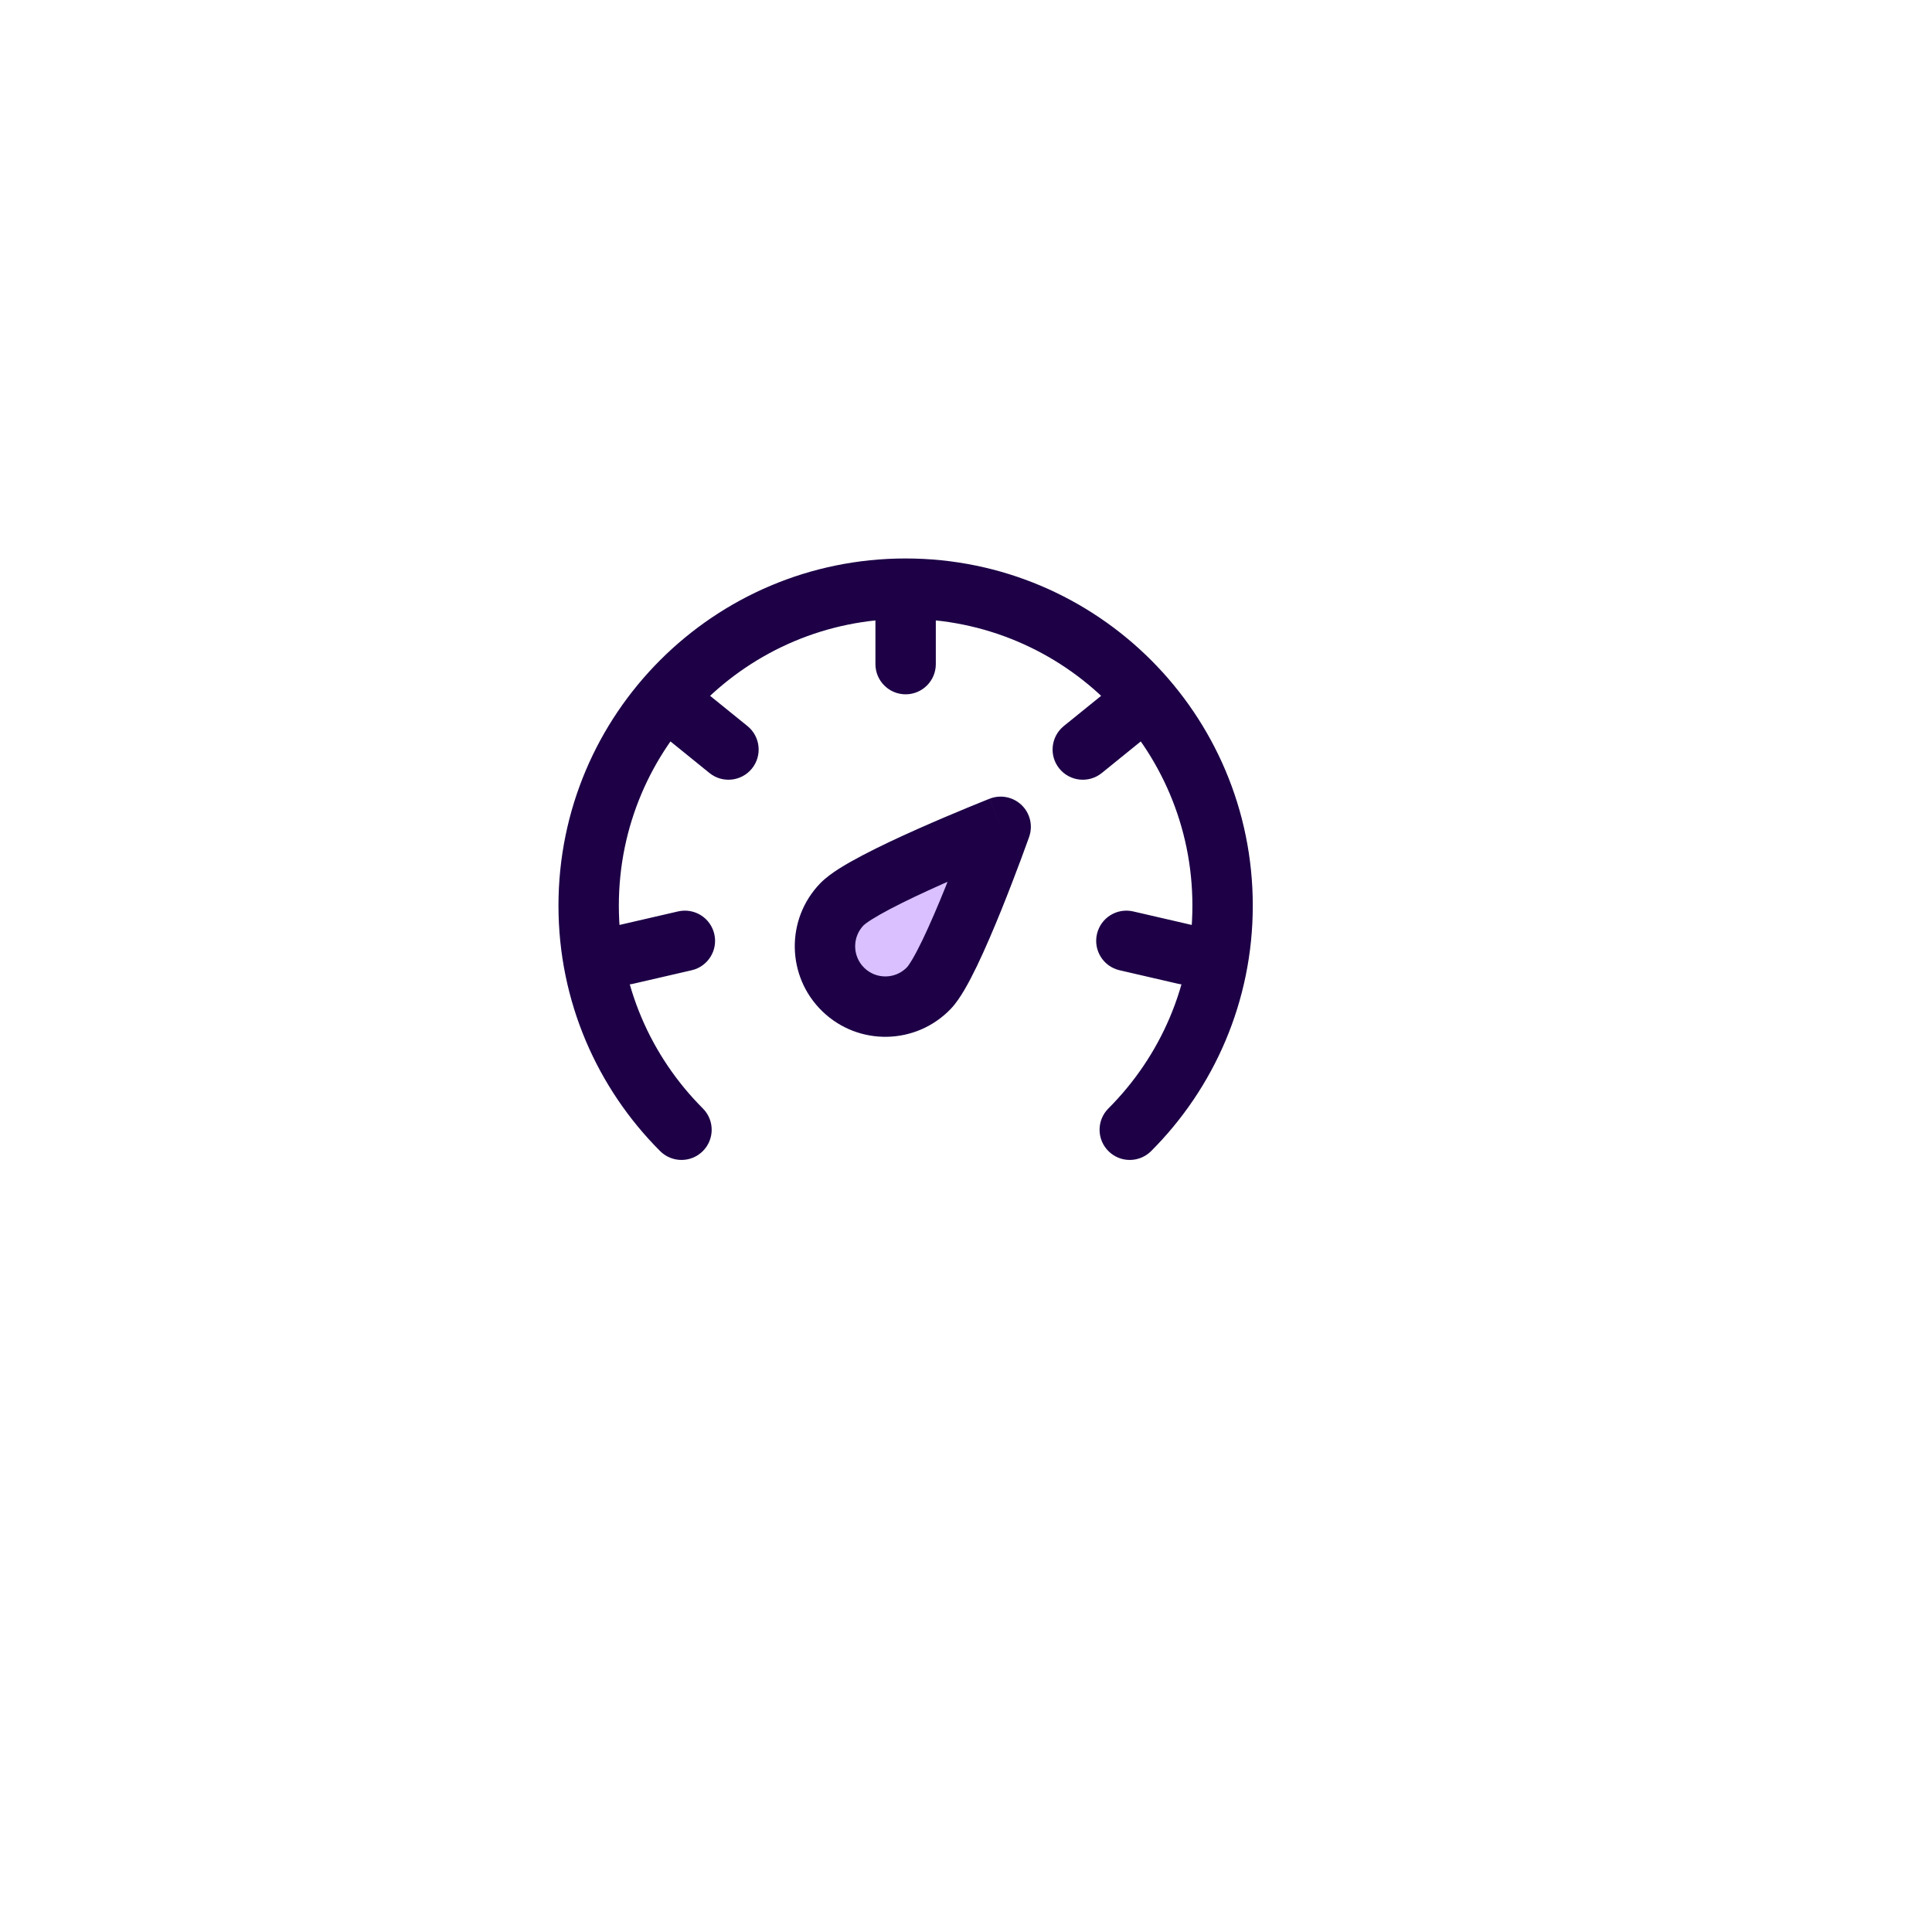 <svg width="64" height="64" viewBox="0 0 64 64" fill="none" xmlns="http://www.w3.org/2000/svg">
<path d="M33.149 27.389C33.149 27.389 31.534 31.94 30.767 32.735C29.999 33.529 28.733 33.552 27.939 32.784C27.144 32.017 27.122 30.751 27.889 29.956C28.657 29.162 33.149 27.389 33.149 27.389Z" fill="#DAC0FF"/>
<path d="M33.149 27.389L34.091 27.724C34.222 27.354 34.125 26.942 33.843 26.67C33.561 26.398 33.146 26.315 32.782 26.459L33.149 27.389ZM36.718 36.718C36.327 37.108 36.327 37.741 36.718 38.132C37.108 38.522 37.741 38.522 38.132 38.132L36.718 36.718ZM21.868 38.132C22.259 38.522 22.892 38.522 23.282 38.132C23.673 37.741 23.673 37.108 23.282 36.718L21.868 38.132ZM31 20C31 19.448 30.552 19 30 19C29.448 19 29 19.448 29 20H31ZM29 22C29 22.552 29.448 23 30 23C30.552 23 31 22.552 31 22H29ZM38.052 24.348C38.481 24.001 38.547 23.371 38.2 22.942C37.852 22.512 37.223 22.446 36.793 22.794L38.052 24.348ZM35.239 24.052C34.81 24.4 34.744 25.03 35.091 25.459C35.439 25.888 36.069 25.954 36.498 25.607L35.239 24.052ZM39.036 32.591C39.574 32.715 40.111 32.38 40.236 31.841C40.36 31.303 40.024 30.766 39.486 30.642L39.036 32.591ZM37.538 30.192C36.999 30.068 36.462 30.403 36.338 30.942C36.214 31.48 36.549 32.017 37.088 32.141L37.538 30.192ZM20.514 30.642C19.976 30.766 19.64 31.303 19.764 31.841C19.889 32.38 20.426 32.715 20.964 32.591L20.514 30.642ZM22.912 32.141C23.451 32.017 23.786 31.48 23.662 30.942C23.538 30.403 23.001 30.068 22.462 30.192L22.912 32.141ZM23.207 22.794C22.777 22.446 22.148 22.512 21.8 22.942C21.453 23.371 21.519 24.001 21.948 24.348L23.207 22.794ZM23.502 25.607C23.931 25.954 24.561 25.888 24.909 25.459C25.256 25.03 25.19 24.4 24.761 24.052L23.502 25.607ZM33.149 27.389C32.206 27.055 32.206 27.055 32.206 27.055C32.206 27.055 32.206 27.055 32.206 27.055C32.206 27.055 32.206 27.055 32.206 27.055C32.206 27.056 32.206 27.056 32.205 27.058C32.205 27.059 32.203 27.062 32.202 27.067C32.199 27.075 32.195 27.087 32.189 27.103C32.177 27.136 32.16 27.184 32.138 27.246C32.093 27.369 32.028 27.548 31.947 27.764C31.786 28.198 31.563 28.782 31.318 29.39C31.072 30 30.807 30.62 30.562 31.131C30.439 31.386 30.326 31.603 30.227 31.771C30.177 31.855 30.136 31.921 30.101 31.97C30.065 32.022 30.047 32.041 30.047 32.04L31.486 33.43C31.667 33.243 31.824 33.001 31.952 32.783C32.088 32.551 32.227 32.281 32.364 31.998C32.636 31.432 32.919 30.766 33.173 30.139C33.427 29.509 33.656 28.906 33.822 28.462C33.904 28.239 33.971 28.055 34.018 27.927C34.041 27.863 34.059 27.812 34.072 27.778C34.078 27.761 34.083 27.747 34.086 27.738C34.087 27.734 34.089 27.73 34.09 27.728C34.09 27.726 34.09 27.726 34.091 27.725C34.091 27.724 34.091 27.724 34.091 27.724C34.091 27.724 34.091 27.724 34.091 27.724C34.091 27.724 34.091 27.724 33.149 27.389ZM30.047 32.04C29.664 32.438 29.031 32.449 28.633 32.065L27.244 33.504C28.436 34.655 30.335 34.621 31.486 33.43L30.047 32.04ZM28.633 32.065C28.236 31.681 28.225 31.048 28.609 30.651L27.17 29.262C26.019 30.453 26.052 32.353 27.244 33.504L28.633 32.065ZM28.609 30.651C28.608 30.651 28.627 30.633 28.677 30.595C28.725 30.559 28.789 30.514 28.871 30.462C29.036 30.358 29.249 30.237 29.5 30.105C30.001 29.842 30.612 29.556 31.213 29.288C31.812 29.022 32.388 28.779 32.816 28.603C33.029 28.515 33.205 28.444 33.327 28.395C33.388 28.37 33.436 28.351 33.468 28.338C33.484 28.332 33.496 28.327 33.504 28.324C33.508 28.322 33.511 28.321 33.513 28.32C33.514 28.32 33.515 28.32 33.515 28.32C33.515 28.32 33.516 28.32 33.516 28.32C33.516 28.32 33.516 28.32 33.516 28.32C33.516 28.32 33.516 28.32 33.149 27.389C32.782 26.459 32.782 26.459 32.781 26.459C32.781 26.459 32.781 26.459 32.781 26.459C32.781 26.459 32.781 26.459 32.78 26.459C32.78 26.46 32.779 26.46 32.778 26.461C32.775 26.462 32.772 26.463 32.767 26.465C32.758 26.468 32.745 26.474 32.728 26.48C32.694 26.494 32.644 26.514 32.581 26.539C32.454 26.59 32.273 26.664 32.054 26.754C31.615 26.935 31.021 27.185 30.4 27.461C29.782 27.736 29.126 28.042 28.57 28.335C28.292 28.481 28.027 28.629 27.8 28.773C27.586 28.909 27.351 29.075 27.17 29.262L28.609 30.651ZM38.132 38.132C40.212 36.052 41.5 33.175 41.5 30H39.5C39.5 32.624 38.438 34.997 36.718 36.718L38.132 38.132ZM41.5 30C41.5 23.649 36.351 18.5 30 18.5V20.5C35.247 20.5 39.5 24.753 39.5 30H41.5ZM30 18.5C23.649 18.5 18.5 23.649 18.5 30H20.5C20.5 24.753 24.753 20.5 30 20.5V18.5ZM18.5 30C18.5 33.175 19.788 36.052 21.868 38.132L23.282 36.718C21.562 34.997 20.5 32.624 20.5 30H18.5ZM29 20V22H31V20H29ZM36.793 22.794L35.239 24.052L36.498 25.607L38.052 24.348L36.793 22.794ZM39.486 30.642L37.538 30.192L37.088 32.141L39.036 32.591L39.486 30.642ZM20.964 32.591L22.912 32.141L22.462 30.192L20.514 30.642L20.964 32.591ZM21.948 24.348L23.502 25.607L24.761 24.052L23.207 22.794L21.948 24.348Z" fill="#1D0046"/>
</svg>
